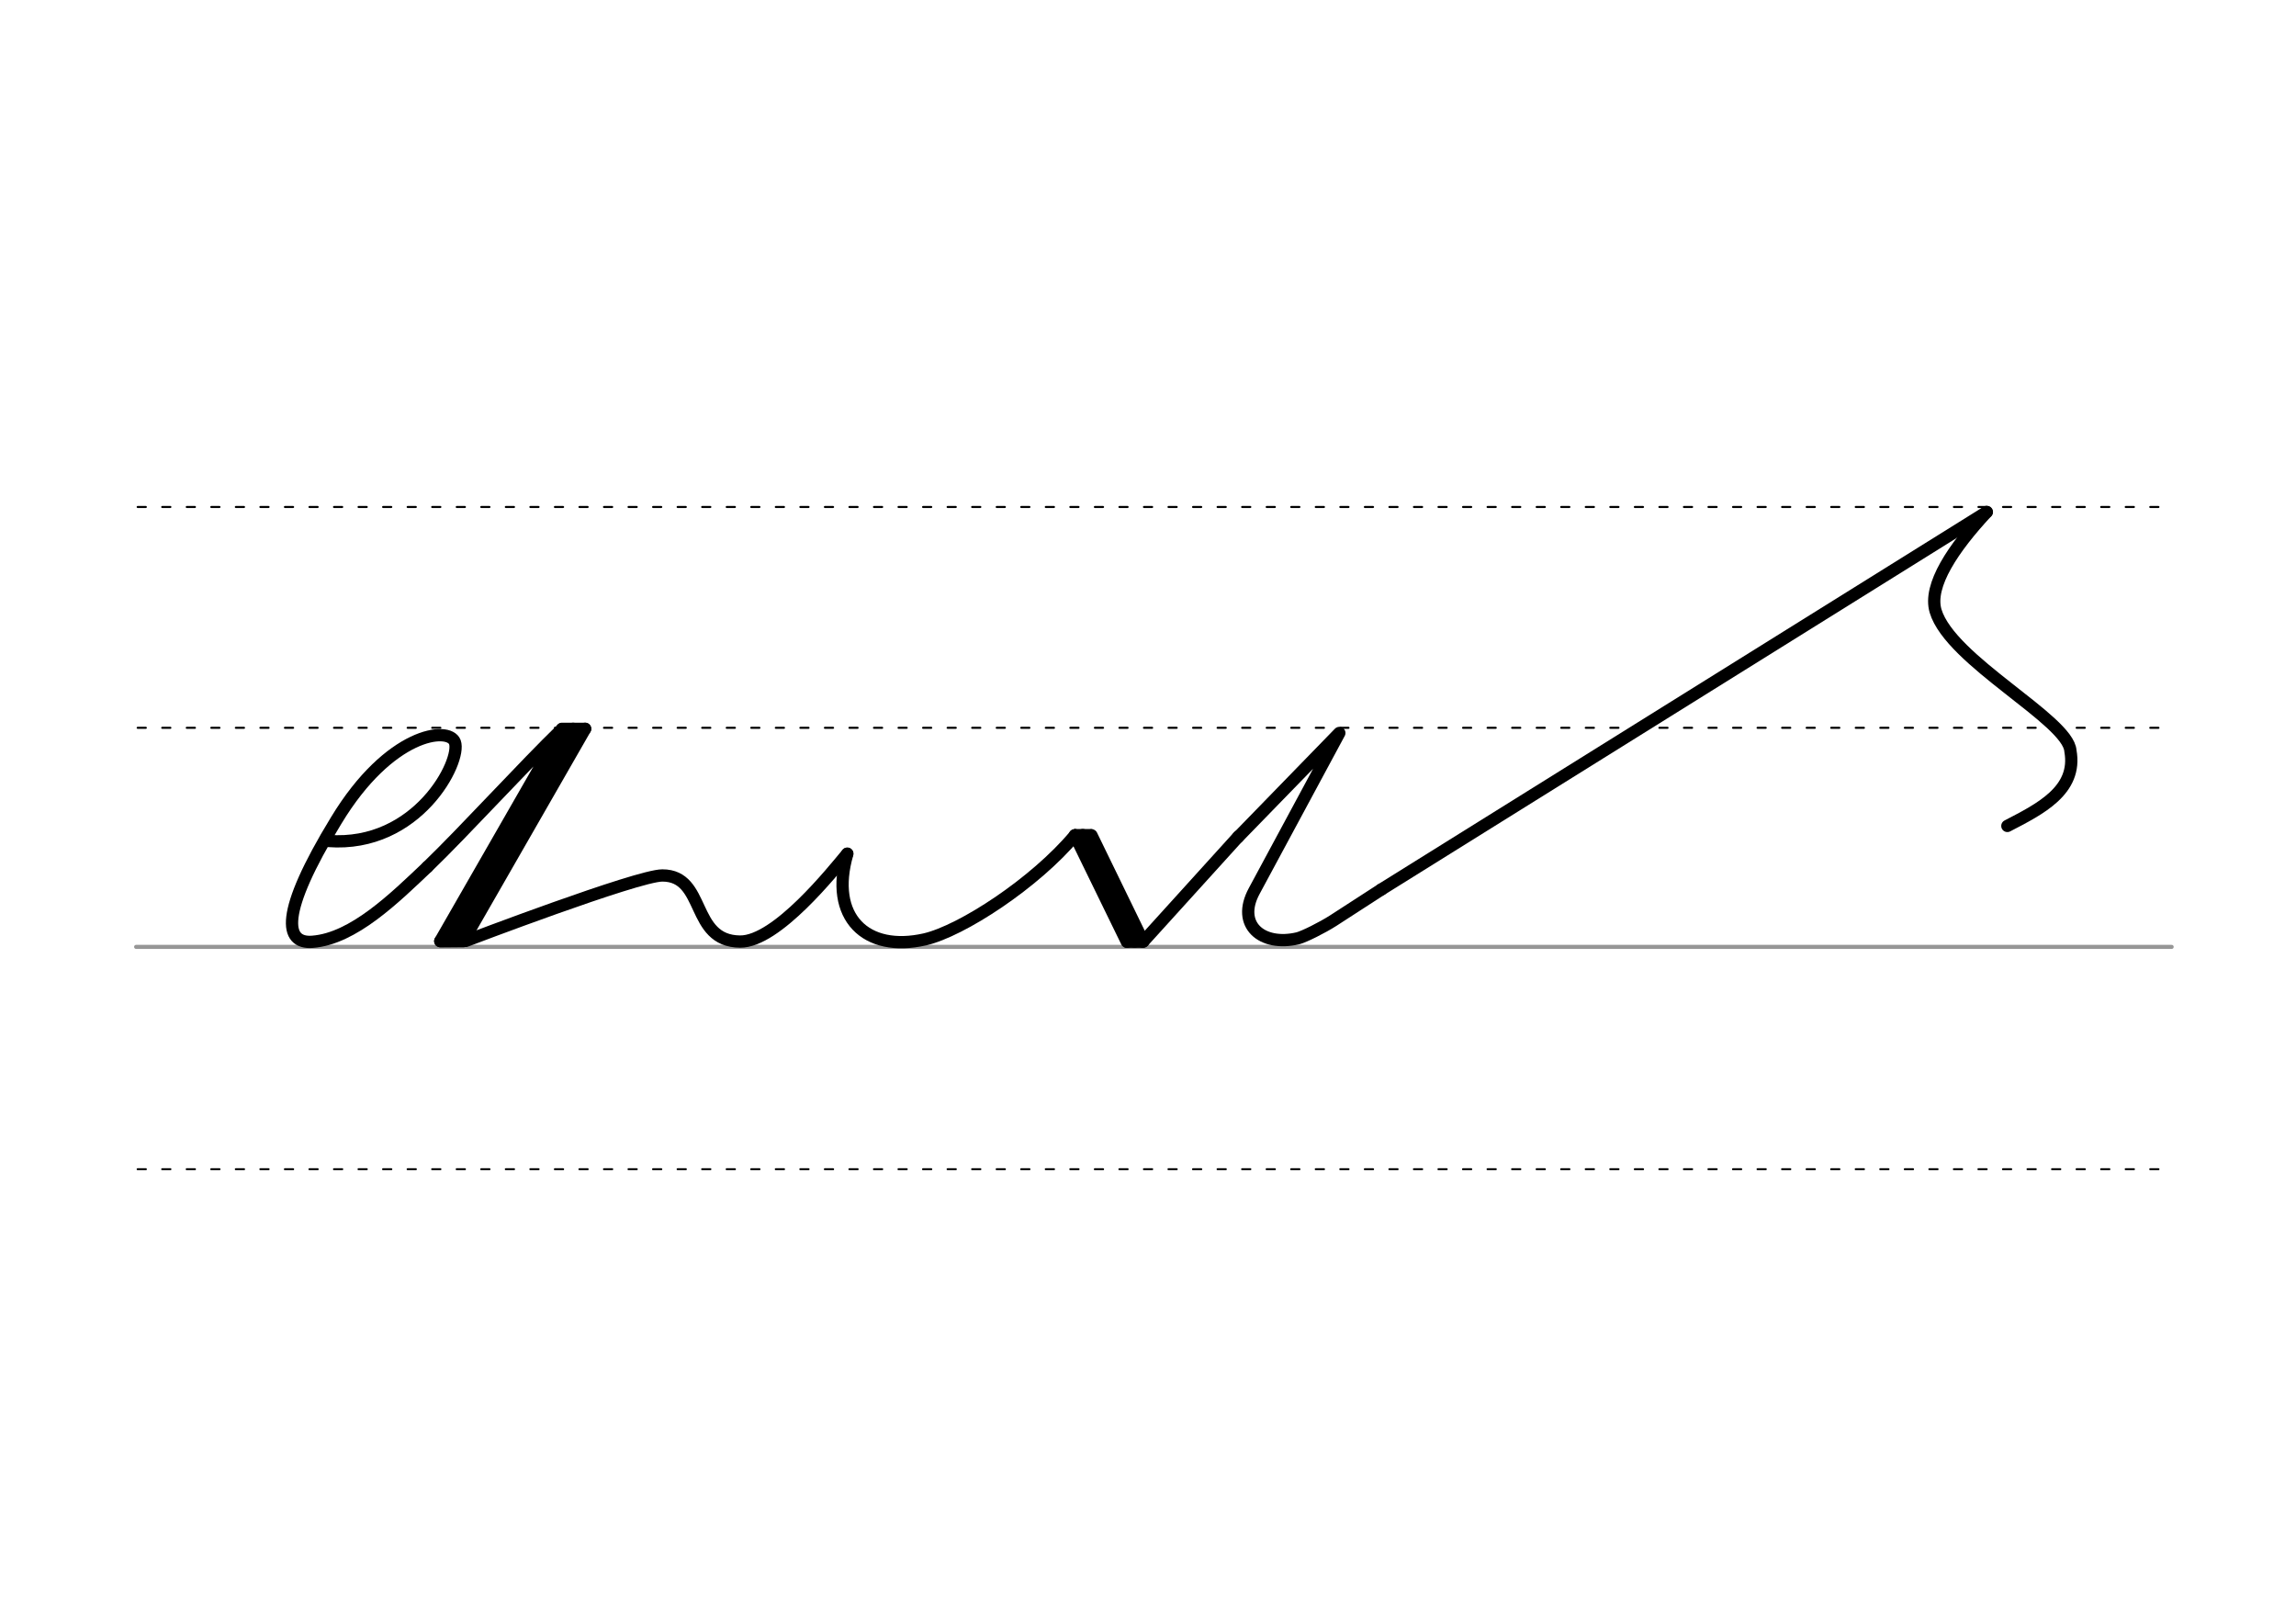<svg height="210mm" viewBox="0 0 1052.4 744.1" width="297mm" xmlns="http://www.w3.org/2000/svg">
 <g fill="none" stroke-linecap="round">
  <g transform="translate(0 -308.268)">
   <path d="m62.4 742.2h933" stroke="#969696" stroke-width="1.875"/>
   <g stroke="#000" stroke-dasharray="3.75 7.5" stroke-miterlimit="2" stroke-width=".938">
    <path d="m63.1 844.1h933.1"/>
    <path d="m63.1 641.8h933.1"/>
    <path d="m63.1 540.6h933.1"/>
   </g>
  </g>
  <g stroke="#000">
   <g stroke-linejoin="round" stroke-width="5.625">
    <path d="m492.7 382.8 31.3 48.7 43.7-48.2"/>
    <path d="m492.7 382.8 23.8 48.8"/>
    <path d="m500.3 382.8 23.7 48.7"/>
    <path d="m496.3 382.7 23.8 48.8"/>
   </g>
   <path d="m493 381.8h7.1" stroke-width="3.75"/>
   <path d="m516.4 432.5h7.1" stroke-width="3.75"/>
   <g stroke-linejoin="round" stroke-width="5.625">
    <path d="m567.4 383.7 46.5-47.8-39 72.4c-8.4 15.5 3.5 25.6 20 21.7 2.8-.7 11.2-4.9 16.2-8.1l22.1-14.3"/>
    <path d="m633.2 407.6 277.5-173"/>
    <path d="m388.4 391.2c-8.5 29.2 8.5 45.4 35.5 39.3 16.9-3.9 50.5-25.8 68.8-47.7"/>
    <path d="m150.5 385.4c40.9 3.1 61.2-36.7 58-45.3-2.8-7.4-30-4.4-54.4 35.9-26.2 42.9-23.7 56.6-10.9 55.6 18.8-1.4 37.8-20.2 52.7-34.3"/>
    <path d="m268.2 334-55.8 97.2"/>
    <path d="m268.2 334h-10.6"/>
    <path d="m262.7 334-55.8 97.2"/>
    <path d="m212.4 431.3h-10.6"/>
    <path d="m195.9 397.3c17.2-16.6 44.5-46.6 61.7-63.2l-55.8 97.2 11-.1"/>
    <path d="m213.5 431.2s78.6-30 90.1-30c20.2 0 12.7 30.1 35.6 30.3 16.8.2 42.8-32.7 49.1-40.2"/>
    <path d="m920.1 378.5c14.8-7.7 32.2-16.2 28.9-34.4-.9-14.2-55-41.3-61.8-64.1-3.5-11.7 8.2-28.9 23.4-45.3"/>
   </g>
  </g>
 </g>
</svg>
